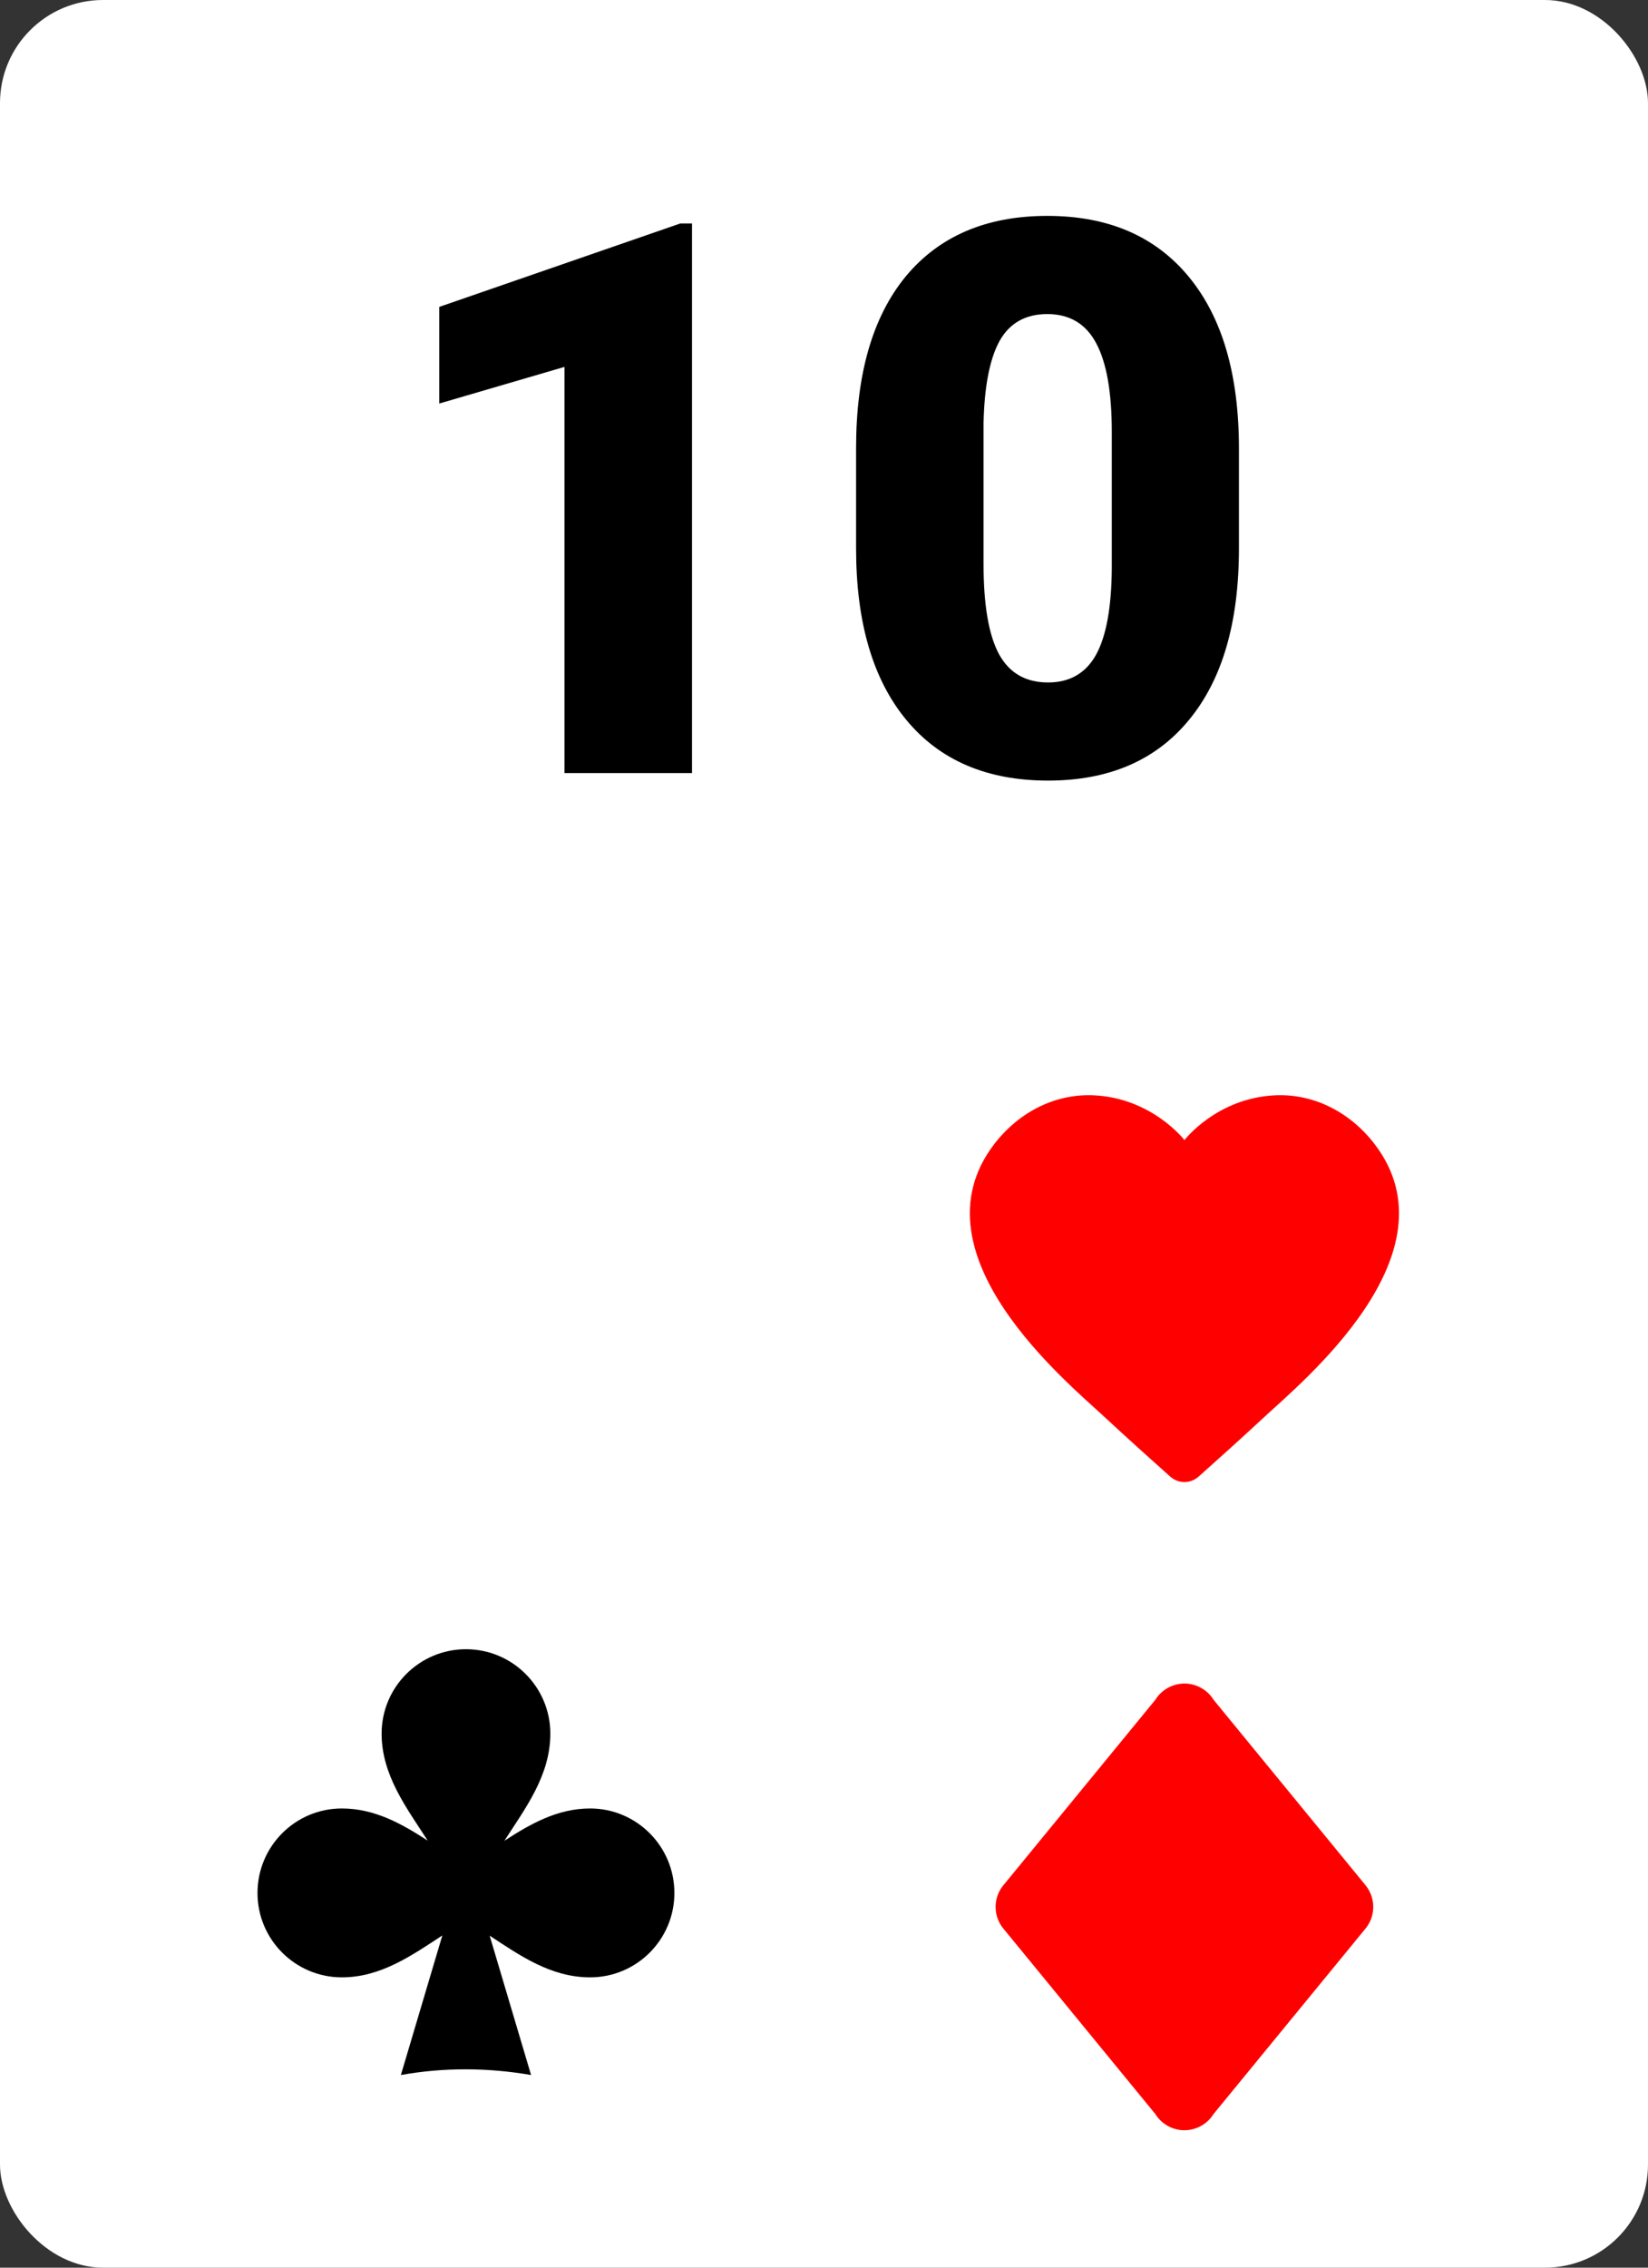 <svg width="32" height="44" viewBox="0 0 32 44" fill="none" xmlns="http://www.w3.org/2000/svg">
<rect x="0" y="0" width="32" height="44" fill="#333333" stroke="none"/>
<rect width="32" height="44" rx="2" fill="white"/>
<path d="M11.458 35.09C10.824 35.09 10.296 35.391 9.794 35.717C10.199 35.087 10.686 34.453 10.686 33.638C10.686 32.734 9.952 32 9.048 32C8.144 32 7.41 32.734 7.41 33.638C7.41 34.446 7.898 35.082 8.305 35.714C7.804 35.389 7.276 35.09 6.638 35.09C5.734 35.09 5 35.823 5 36.73C5 37.634 5.734 38.367 6.638 38.367C7.393 38.367 7.998 37.941 8.589 37.554L7.784 40.262C8.626 40.111 9.477 40.118 10.312 40.262C10.312 40.262 9.869 38.773 9.508 37.558C10.095 37.944 10.698 38.367 11.458 38.367C12.362 38.367 13.095 37.634 13.095 36.73C13.095 35.824 12.361 35.09 11.458 35.09Z" fill="black"/>
<path d="M22.999 32.666C22.886 32.667 22.774 32.696 22.675 32.751C22.577 32.806 22.493 32.885 22.434 32.981L19.501 36.558C19.392 36.68 19.332 36.837 19.332 37C19.332 37.162 19.391 37.318 19.498 37.439L22.432 41.017C22.491 41.114 22.575 41.193 22.674 41.249C22.773 41.304 22.885 41.333 22.999 41.333C23.112 41.333 23.223 41.304 23.322 41.249C23.421 41.194 23.504 41.115 23.564 41.019L26.497 37.442C26.605 37.32 26.665 37.163 26.665 37C26.665 36.842 26.609 36.69 26.506 36.569L26.499 36.56L23.566 32.983C23.506 32.886 23.423 32.806 23.323 32.751C23.224 32.696 23.112 32.666 22.999 32.666Z" fill="#FF0000"/>
<path d="M24.772 21.252C23.63 21.299 22.999 22.121 22.999 22.121C22.999 22.121 22.367 21.299 21.225 21.252C20.459 21.221 19.757 21.602 19.295 22.213C17.686 24.34 20.732 26.828 21.449 27.496C21.878 27.895 22.407 28.37 22.723 28.651C22.881 28.792 23.116 28.792 23.274 28.651C23.59 28.37 24.119 27.895 24.548 27.496C25.265 26.828 28.311 24.34 26.702 22.213C26.24 21.602 25.538 21.221 24.772 21.252Z" fill="#FF0000"/>
<path d="M13.437 15H10.961V7.119L8.529 7.83V5.955L13.21 4.336H13.437V15ZM24.057 10.642C24.057 12.082 23.732 13.193 23.082 13.975C22.438 14.756 21.527 15.146 20.351 15.146C19.164 15.146 18.246 14.753 17.597 13.967C16.947 13.181 16.623 12.073 16.623 10.642V8.694C16.623 7.253 16.945 6.143 17.589 5.361C18.239 4.58 19.154 4.189 20.336 4.189C21.518 4.189 22.433 4.583 23.082 5.369C23.732 6.155 24.057 7.266 24.057 8.701V10.642ZM21.588 8.379C21.588 7.612 21.488 7.041 21.288 6.665C21.088 6.284 20.77 6.094 20.336 6.094C19.911 6.094 19.601 6.27 19.406 6.621C19.215 6.973 19.113 7.505 19.098 8.218V10.942C19.098 11.738 19.198 12.322 19.398 12.693C19.599 13.059 19.916 13.242 20.351 13.242C20.77 13.242 21.081 13.064 21.281 12.707C21.481 12.346 21.584 11.782 21.588 11.016V8.379Z" fill="black"/>
</svg>
